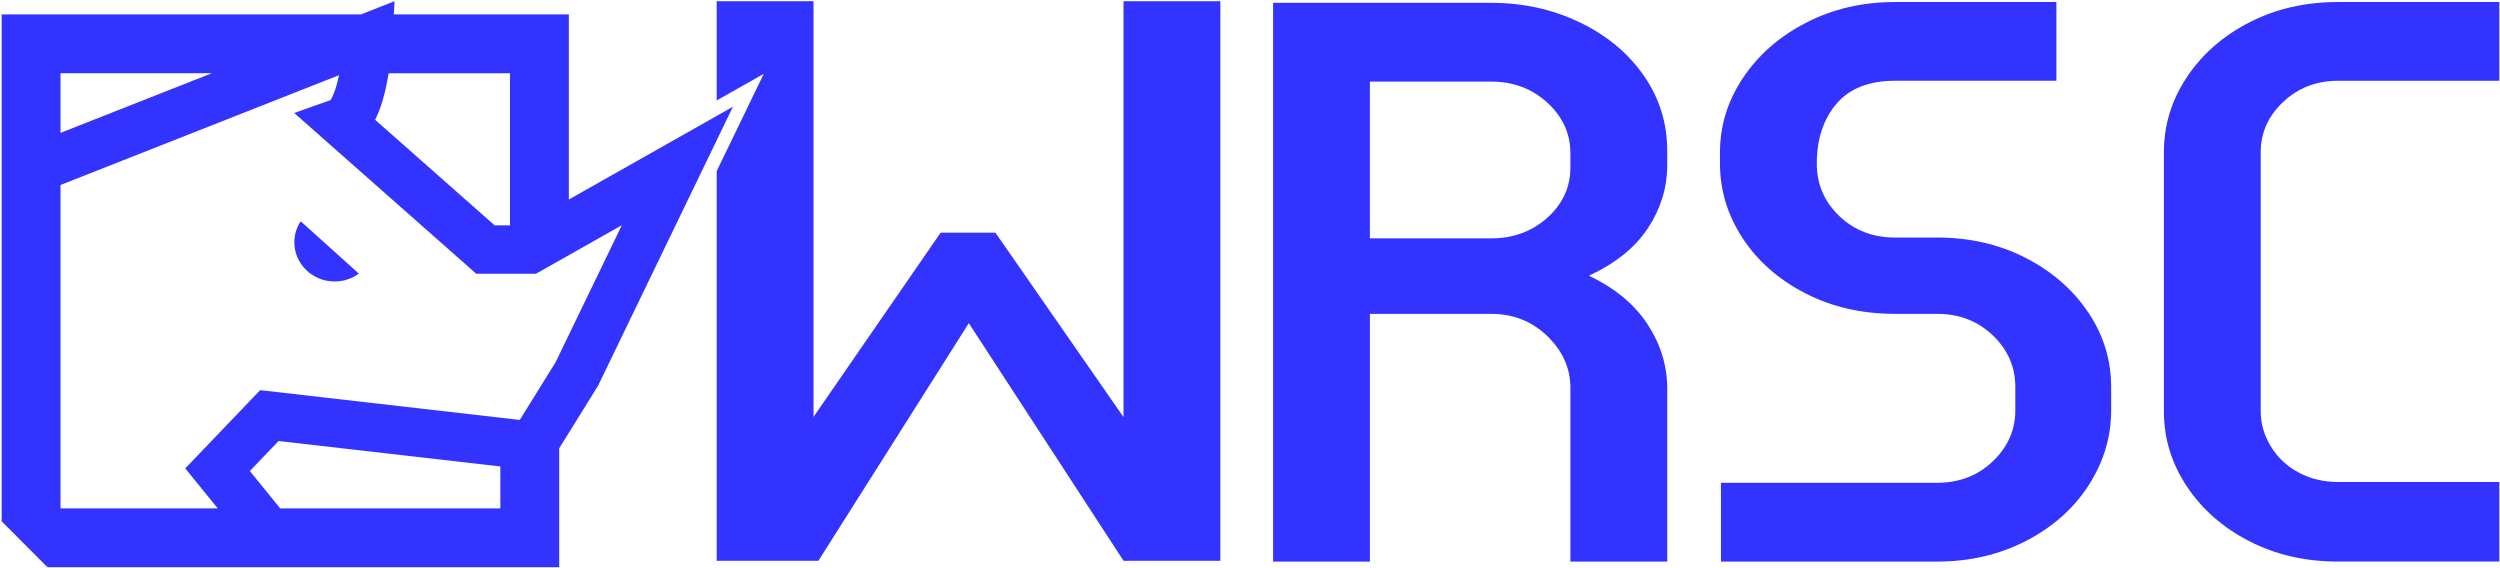 <svg width="1474" height="335" viewBox="0 0 1474 335" fill="none" xmlns="http://www.w3.org/2000/svg">
<path d="M931.38 13.16C915.42 5.5 898.03 1.67 879.2 1.67H750.62V331.11H807.7V185.06H879.2C892.26 185.06 903.32 189.45 912.36 198.23C921.39 207.01 925.91 217.14 925.91 228.64V331.11H983V229.12C983 215.71 979.15 203.11 971.47 191.29C963.78 179.48 952.24 169.91 936.87 162.56C952.63 155.22 964.26 145.8 971.75 134.31C979.25 122.82 982.99 110.53 982.99 97.44V88.82C982.99 72.54 978.38 57.78 969.15 44.53C959.92 31.29 947.33 20.83 931.38 13.17V13.16ZM925.9 98.87C925.9 110.36 921.38 120.18 912.35 128.32C903.31 136.46 892.26 140.53 879.19 140.53H807.69V48.11H879.19C892.25 48.11 903.31 52.26 912.35 60.56C921.38 68.86 925.9 78.76 925.9 90.25V98.87Z" fill="#3333FF"/>
<path d="M1194.28 152.02C1178.71 144.04 1161.31 140.05 1142.1 140.05H1117.31C1104.24 140.05 1093.28 135.82 1084.44 127.36C1075.59 118.91 1071.18 108.61 1071.18 96.47C1071.18 82.1 1075.02 70.37 1082.71 61.27C1090.4 52.17 1101.93 47.62 1117.31 47.62H1212.45V1.19H1117.31C1098.08 1.19 1080.6 5.26 1064.84 13.4C1049.07 21.54 1036.68 32.4 1027.65 45.96C1018.61 59.53 1014.1 74.14 1014.1 89.77V96.47C1014.1 112.11 1018.51 126.72 1027.36 140.28C1036.2 153.85 1048.5 164.7 1064.26 172.84C1080.02 180.98 1097.7 185.05 1117.31 185.05H1142.1C1155.16 185.05 1166.12 189.28 1174.97 197.74C1183.81 206.2 1188.23 216.34 1188.23 228.15V242.04C1188.23 253.53 1183.81 263.51 1174.97 271.97C1166.12 280.43 1155.17 284.66 1142.1 284.66H1014.67V331.11H1142.1C1161.32 331.11 1178.81 327.04 1194.57 318.9C1210.33 310.76 1222.63 299.83 1231.47 286.1C1240.31 272.38 1244.73 257.69 1244.73 242.05V228.16C1244.73 212.2 1240.21 197.51 1231.18 184.11C1222.14 170.7 1209.84 160.01 1194.28 152.03V152.02Z" fill="#3333FF"/>
<path d="M1346.17 60.08C1355.01 51.78 1365.78 47.63 1378.46 47.63H1473.6V1.19H1378.46C1359.23 1.19 1341.85 5.19 1326.28 13.16C1310.71 21.14 1298.4 31.92 1289.38 45.48C1280.34 59.05 1275.83 73.81 1275.83 89.77V242.52C1275.83 258.49 1280.34 273.25 1289.38 286.81C1298.41 300.38 1310.71 311.16 1326.28 319.13C1341.85 327.11 1359.24 331.1 1378.46 331.1H1473.6V284.17H1378.46C1370 284.17 1362.31 282.34 1355.4 278.66C1348.48 274.99 1343 269.88 1338.97 263.34C1334.93 256.8 1332.92 249.86 1332.92 242.51V89.77C1332.92 78.28 1337.34 68.39 1346.18 60.08H1346.17Z" fill="#3333FF"/>
<path d="M352.62 227.41L432.12 62.94L335.38 117.63V8.48H232.21L232.63 0.7L212.9 8.48H0.99V307.26H0.9L27.94 334.4L28.01 330.98V334.43H329.7V264.33L352.62 227.41ZM327.55 213.62L306.46 247.59L153.4 230.03L109.22 276.16L128.37 299.74H35.68V109.06L199.87 44.33C197.87 53.82 195.76 57.72 194.92 58.99L173.47 66.63L280.81 161.41H315.99L366.64 132.78L327.56 213.62H327.55ZM300.69 132.84H291.62L221.16 70.62C224.85 63.43 226.92 55.02 228.29 47.97C228.61 46.35 228.89 44.75 229.15 43.18H300.69V132.85V132.84ZM124.9 43.17L35.68 78.34V43.17H124.9ZM165.19 299.74L147.3 277.72L164.24 260.03L295.01 275.03V299.74H165.19Z" fill="#3333FF"/>
<path d="M173.55 142.85C173.55 155.61 184.2 165.96 197.33 165.96C202.68 165.96 207.6 164.22 211.57 161.32L177.28 130.44C174.92 134.03 173.54 138.28 173.54 142.85H173.55Z" fill="#3333FF"/>
<path d="M662.43 0.71V245.93L586.9 137.18H554.6L479.65 245.81V0.71H422.56V59.22L450.32 43.53L422.56 100.92V330.63H482.53L571.21 190.54L662.43 330.63H719.52V0.71H662.43Z" fill="#3333FF"/>
</svg>
